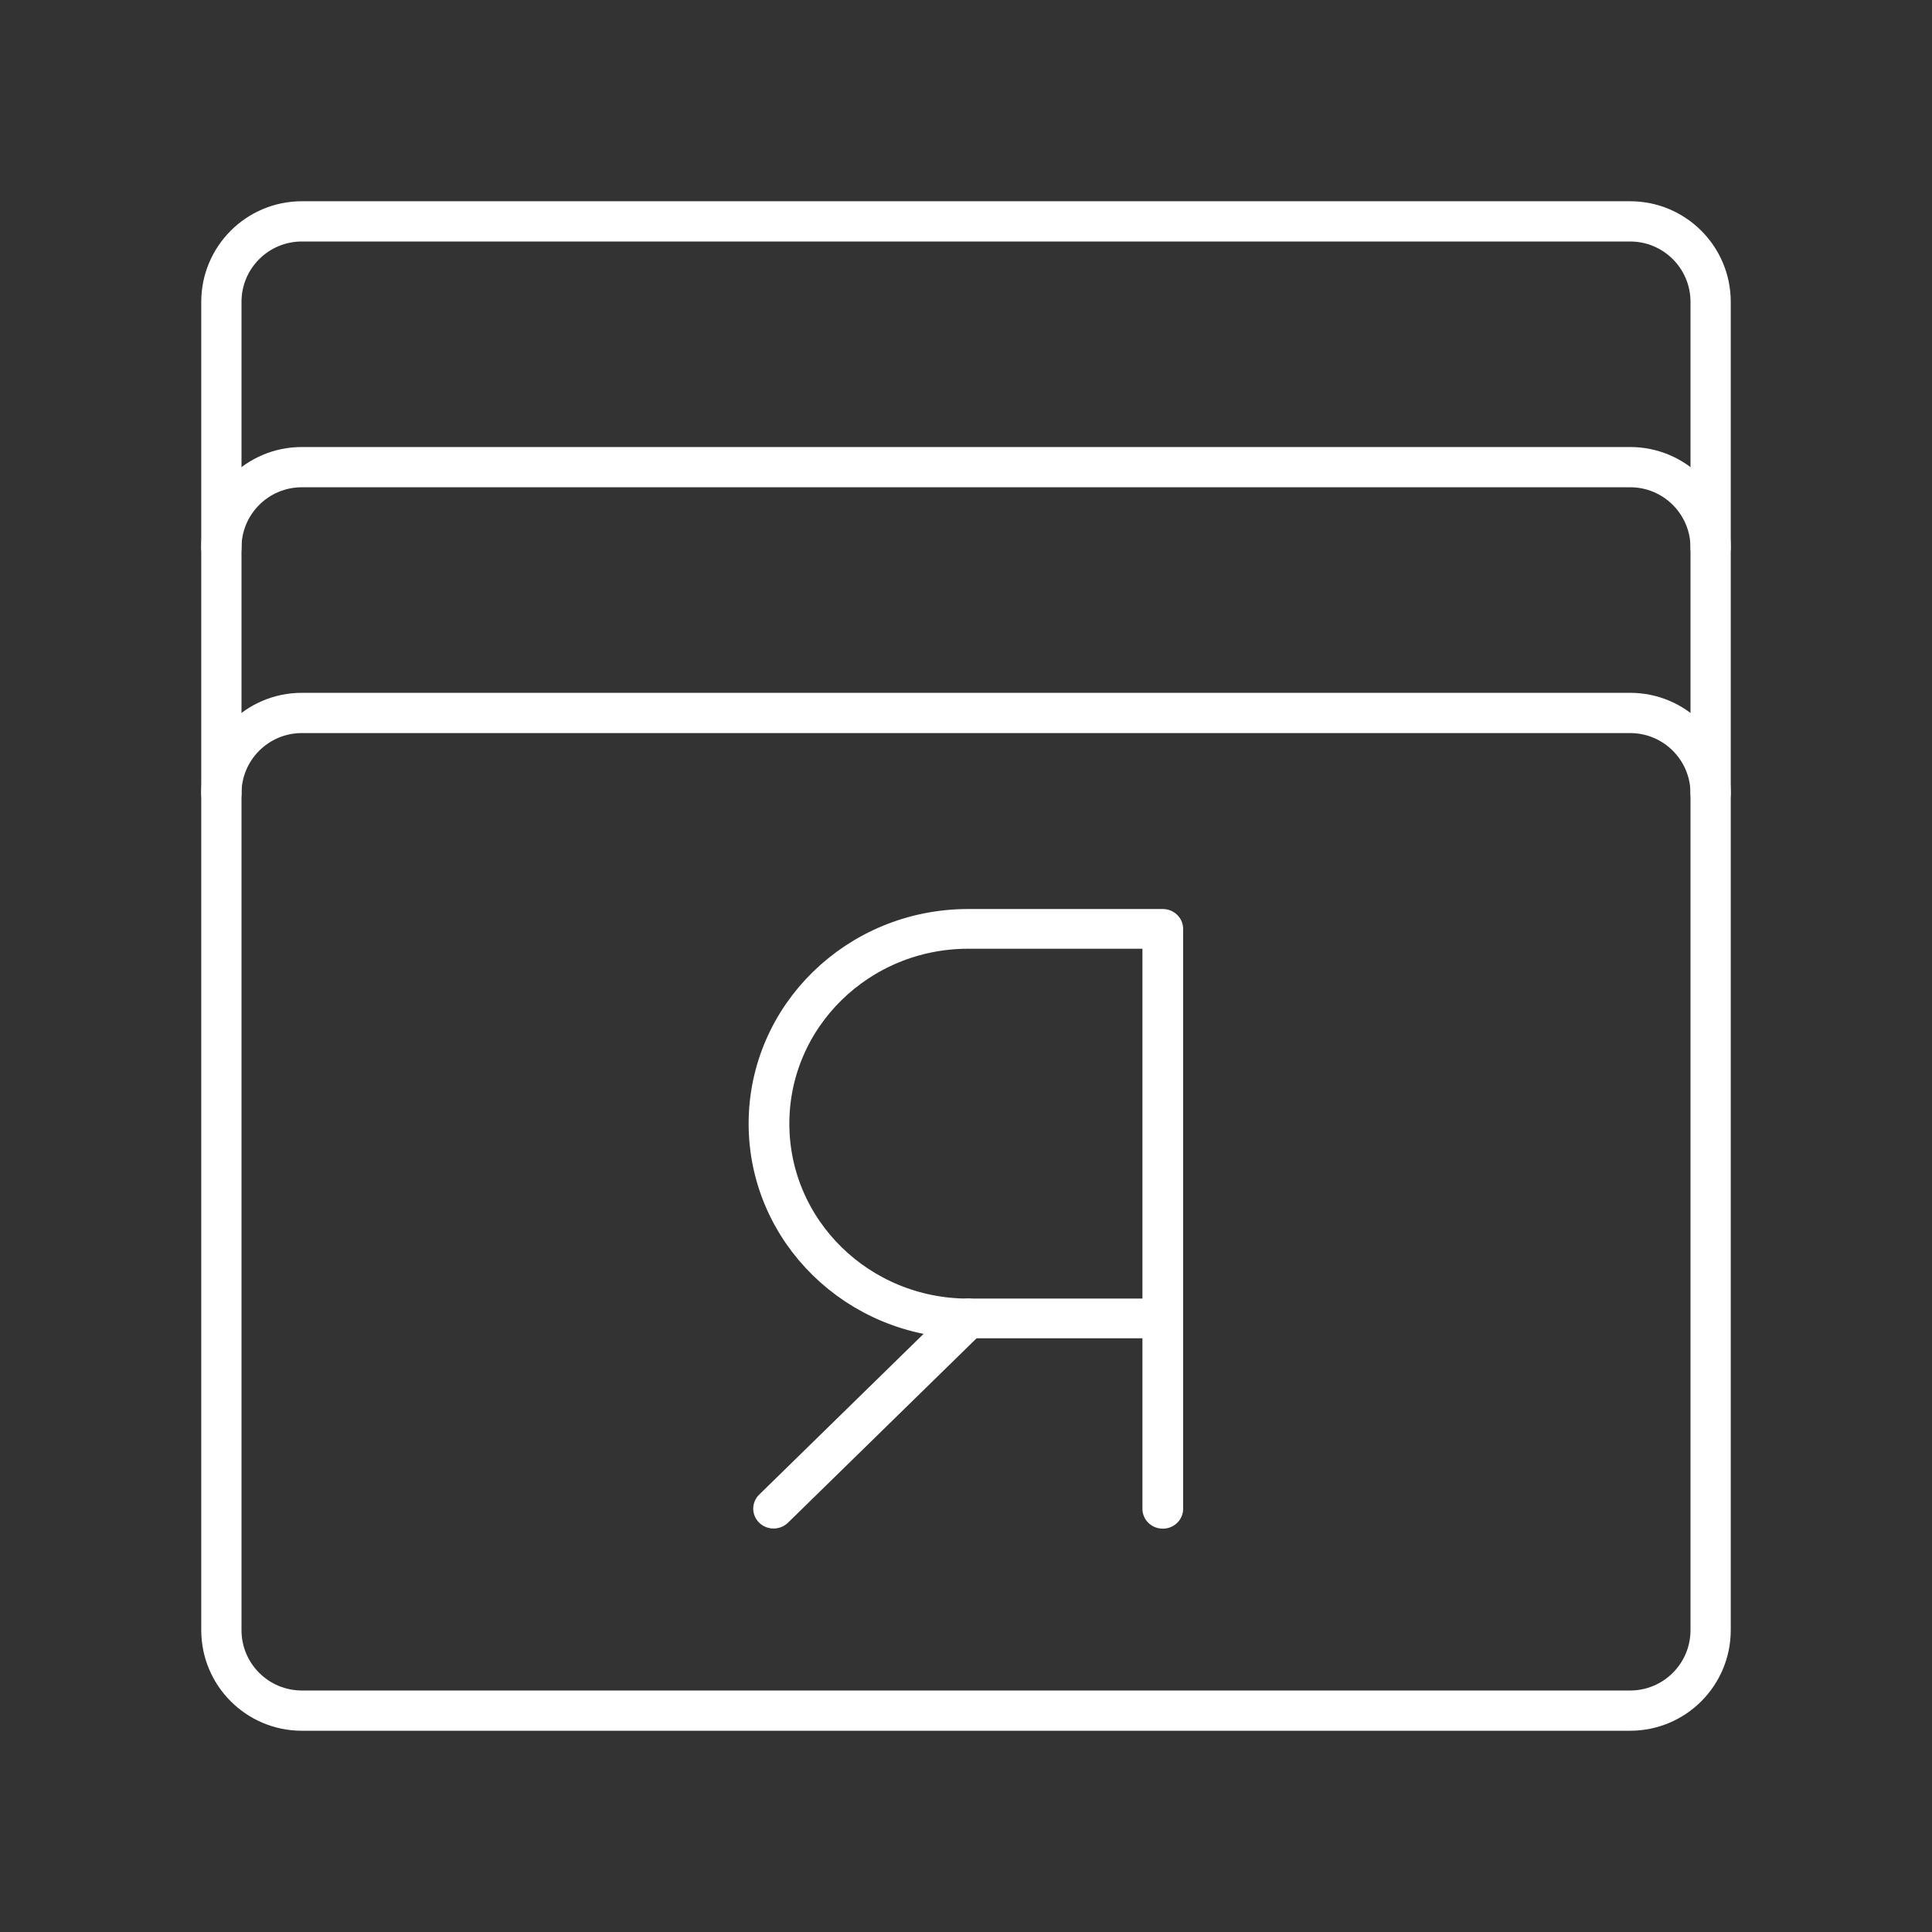 <svg version="1.1" viewBox="0 0 48 48" xmlns="http://www.w3.org/2000/svg"><rect x="0" y="0" width="48" height="48" fill="#333333" stroke="none"/><defs><style>.a{fill:none;stroke:#fff;stroke-linecap:round;stroke-linejoin:round;}</style></defs><path class="a" d="m7.5 42.5h33c1.105 0 2-0.895 2-2v-33c0-1.105-0.895-2-2-2h-33c-1.105 0-2 0.895-2 2v33c0 1.105 0.895 2 2 2z"/><path d="m42.5 19.713c0-1.105-0.895-2-2-2h-33c-1.105 0-2 0.895-2 2" fill="none" stroke="#fff" stroke-linecap="round" stroke-linejoin="round"/><path d="m42.5 13.606c0-1.105-0.895-2-2-2h-33c-1.105 0-2 0.895-2 2" fill="none" stroke="#fff" stroke-linecap="round" stroke-linejoin="round"/><g transform="matrix(1.846 0 0 1.801 -51.794 -15.768)" fill="none" stroke="#fff" stroke-linecap="round" stroke-linejoin="round" stroke-width=".548"><path class="t" d="m43.707 29.569v-8h-2.619c-1.481 0-2.681 1.203-2.681 2.687s1.2 2.687 2.681 2.687h2.619"/><line class="t" x1="41.088" x2="38.469" y1="26.942" y2="29.567"/></g></svg>
